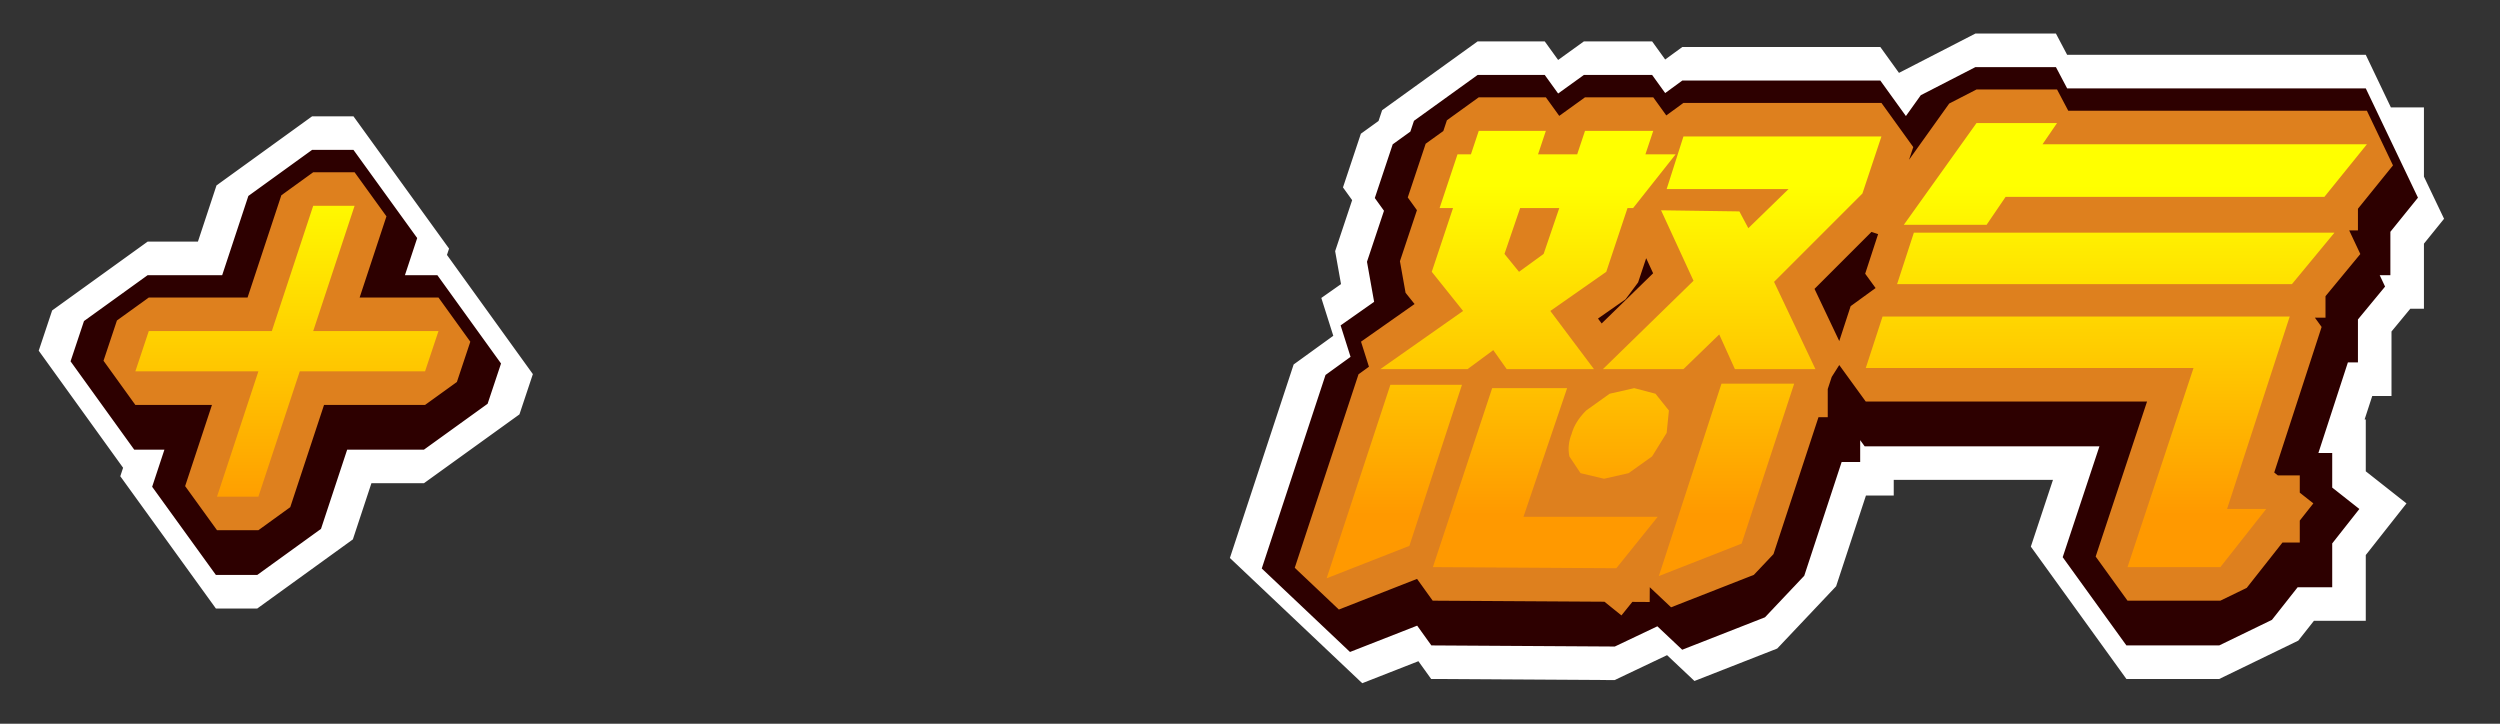 <?xml version="1.0" encoding="UTF-8" standalone="no"?>
<svg xmlns:xlink="http://www.w3.org/1999/xlink" height="32.35px" width="111.75px" xmlns="http://www.w3.org/2000/svg">
  <rect width="100%" height="100%" fill="#333333" stroke="none"/>
  <g transform="matrix(1.0, 0.0, 0.0, 1.0, 6.0, 5.5)">
    <path d="M96.4 7.7 L78.75 7.7 79.5 5.4 98.3 5.4 96.4 7.7 M97.85 3.8 L83.6 3.8 82.75 5.05 79.05 5.05 82.3 0.5 85.9 0.5 85.25 1.45 99.75 1.45 97.85 3.8 M95.25 17.75 L93.2 20.35 89.05 20.35 92.0 11.45 77.35 11.45 78.1 9.15 96.3 9.15 93.5 17.75 95.25 17.75 M77.2 3.65 L73.25 7.6 75.1 11.5 71.5 11.5 70.8 9.95 69.2 11.5 65.6 11.5 69.65 7.55 68.2 4.4 71.7 4.45 72.1 5.2 73.9 3.45 68.45 3.45 69.2 1.1 78.05 1.1 77.2 3.65 M74.15 12.15 L71.8 19.3 68.1 20.75 70.9 12.15 74.15 12.15 M67.5 1.9 L68.85 1.9 66.95 4.3 66.7 4.3 65.75 7.15 63.25 8.9 65.2 11.5 61.3 11.5 60.7 10.65 59.55 11.5 55.65 11.5 59.35 8.9 57.95 7.15 58.9 4.3 58.3 4.3 59.1 1.9 59.7 1.9 60.05 0.85 63.05 0.85 62.7 1.9 64.45 1.9 64.8 0.85 67.85 0.85 67.5 1.9 M61.9 4.3 L61.2 6.35 61.85 7.15 62.95 6.35 63.65 4.3 61.9 4.3 M67.8 15.4 L66.75 16.15 65.65 16.4 64.6 16.15 64.1 15.4 Q64.0 14.9 64.2 14.4 64.35 13.85 64.85 13.35 65.25 12.85 65.9 12.6 66.45 12.35 67.0 12.35 L67.95 12.6 68.55 13.35 68.45 14.35 67.8 15.4 M68.05 18.1 L66.2 20.4 58.0 20.35 60.65 12.35 64.0 12.35 62.05 18.1 68.05 18.1 M59.3 12.2 L56.95 19.4 53.25 20.85 56.1 12.2 59.3 12.2" fill="#ffffff" fill-rule="evenodd" stroke="none"/>
    <path d="M96.4 7.7 L78.75 7.7 79.5 5.4 98.3 5.4 96.4 7.7 M97.85 3.8 L83.6 3.8 82.75 5.05 79.05 5.05 82.3 0.5 85.9 0.5 85.25 1.45 99.75 1.45 97.85 3.8 M95.25 17.75 L93.2 20.35 89.05 20.35 92.0 11.45 77.35 11.45 78.1 9.15 96.3 9.15 93.5 17.75 95.25 17.75 M77.2 3.65 L73.25 7.6 75.1 11.5 71.5 11.5 70.8 9.95 69.2 11.5 65.6 11.5 69.65 7.55 68.2 4.4 71.7 4.45 72.1 5.2 73.9 3.45 68.45 3.45 69.2 1.1 78.05 1.1 77.2 3.65 M74.15 12.15 L71.8 19.3 68.1 20.75 70.9 12.15 74.15 12.15 M67.5 1.9 L68.85 1.9 66.95 4.3 66.7 4.3 65.75 7.15 63.25 8.9 65.2 11.5 61.3 11.5 60.7 10.65 59.55 11.5 55.65 11.5 59.35 8.9 57.95 7.15 58.9 4.3 58.3 4.3 59.1 1.9 59.7 1.9 60.05 0.85 63.05 0.85 62.7 1.9 64.45 1.9 64.8 0.85 67.85 0.85 67.5 1.9 M61.9 4.3 L61.2 6.35 61.85 7.15 62.95 6.35 63.65 4.3 61.9 4.3 M67.8 15.4 L66.75 16.15 65.65 16.4 64.6 16.15 64.1 15.4 Q64.0 14.9 64.2 14.4 64.35 13.85 64.85 13.35 65.25 12.85 65.9 12.6 66.45 12.35 67.0 12.35 L67.95 12.6 68.55 13.35 68.45 14.35 67.8 15.4 M68.05 18.1 L66.2 20.4 58.0 20.35 60.65 12.35 64.0 12.35 62.05 18.1 68.05 18.1 M59.3 12.2 L56.95 19.4 53.25 20.85 56.1 12.2 59.3 12.2 M12.95 11.6 L7.35 11.6 5.5 17.2 3.65 17.2 5.5 11.6 0.0 11.6 0.6 9.8 6.1 9.8 7.95 4.2 9.8 4.2 7.95 9.8 13.55 9.8 12.95 11.6 Z" fill="none" stroke="#ffffff" stroke-linecap="square" stroke-linejoin="bevel" stroke-width="9.0"/>
    <path d="M96.4 7.7 L78.75 7.7 79.5 5.4 98.3 5.4 96.4 7.7 M97.85 3.8 L83.6 3.8 82.75 5.05 79.05 5.05 82.3 0.5 85.9 0.5 85.25 1.45 99.75 1.45 97.85 3.8 M95.25 17.75 L93.2 20.35 89.05 20.35 92.0 11.45 77.35 11.45 78.1 9.15 96.3 9.15 93.5 17.75 95.25 17.75 M77.2 3.65 L73.25 7.6 75.1 11.5 71.5 11.5 70.8 9.95 69.2 11.5 65.6 11.5 69.65 7.55 68.2 4.4 71.7 4.45 72.1 5.2 73.9 3.45 68.45 3.45 69.2 1.1 78.05 1.1 77.2 3.65 M74.15 12.15 L71.8 19.3 68.1 20.75 70.9 12.15 74.15 12.15 M67.5 1.9 L68.85 1.9 66.95 4.3 66.7 4.3 65.75 7.15 63.25 8.9 65.2 11.5 61.3 11.5 60.7 10.65 59.55 11.5 55.65 11.5 59.35 8.9 57.95 7.15 58.9 4.3 58.3 4.3 59.1 1.9 59.7 1.9 60.05 0.85 63.05 0.85 62.7 1.9 64.45 1.9 64.8 0.85 67.85 0.85 67.5 1.9 M61.9 4.3 L61.2 6.35 61.85 7.15 62.95 6.35 63.65 4.3 61.9 4.3 M67.8 15.4 L66.75 16.15 65.65 16.4 64.6 16.15 64.1 15.4 Q64.0 14.9 64.2 14.4 64.35 13.85 64.85 13.35 65.25 12.85 65.9 12.6 66.45 12.35 67.0 12.35 L67.95 12.6 68.55 13.35 68.45 14.35 67.8 15.4 M68.05 18.1 L66.2 20.4 58.0 20.35 60.65 12.35 64.0 12.35 62.05 18.1 68.05 18.1 M59.3 12.2 L56.95 19.4 53.25 20.85 56.1 12.2 59.3 12.2" fill="#2d0000" fill-rule="evenodd" stroke="none"/>
    <path d="M96.4 7.7 L78.75 7.7 79.5 5.4 98.3 5.4 96.4 7.7 M97.85 3.8 L83.6 3.8 82.75 5.05 79.05 5.05 82.3 0.5 85.9 0.5 85.25 1.45 99.75 1.45 97.85 3.8 M95.25 17.75 L93.2 20.35 89.05 20.35 92.0 11.45 77.35 11.45 78.1 9.15 96.3 9.15 93.5 17.75 95.25 17.75 M77.2 3.65 L73.25 7.6 75.1 11.5 71.5 11.5 70.8 9.95 69.2 11.5 65.6 11.5 69.65 7.55 68.2 4.4 71.7 4.45 72.1 5.2 73.9 3.45 68.45 3.45 69.2 1.1 78.05 1.1 77.2 3.65 M74.15 12.15 L71.8 19.3 68.1 20.75 70.9 12.15 74.15 12.15 M67.5 1.9 L68.85 1.9 66.95 4.3 66.7 4.3 65.75 7.15 63.25 8.9 65.2 11.5 61.3 11.5 60.7 10.65 59.55 11.5 55.65 11.5 59.35 8.9 57.95 7.15 58.9 4.3 58.3 4.3 59.1 1.9 59.7 1.9 60.05 0.85 63.05 0.85 62.7 1.9 64.45 1.9 64.8 0.85 67.85 0.85 67.5 1.9 M61.9 4.3 L61.2 6.35 61.85 7.15 62.95 6.35 63.65 4.3 61.9 4.3 M67.8 15.4 L66.75 16.15 65.65 16.4 64.6 16.15 64.1 15.4 Q64.0 14.9 64.2 14.4 64.35 13.85 64.85 13.35 65.25 12.85 65.9 12.6 66.45 12.35 67.0 12.35 L67.95 12.6 68.55 13.35 68.45 14.35 67.8 15.4 M68.05 18.1 L66.2 20.4 58.0 20.35 60.65 12.35 64.0 12.35 62.05 18.1 68.05 18.1 M59.3 12.2 L56.95 19.4 53.25 20.85 56.1 12.2 59.3 12.2 M12.95 11.6 L7.35 11.6 5.5 17.2 3.65 17.2 5.5 11.6 0.0 11.6 0.6 9.8 6.1 9.8 7.95 4.2 9.8 4.2 7.95 9.8 13.55 9.8 12.95 11.6 Z" fill="none" stroke="#2d0000" stroke-linecap="square" stroke-linejoin="bevel" stroke-width="6.0"/>
    <path d="M96.45 7.2 L78.8 7.2 79.55 4.9 98.35 4.9 96.45 7.2 M97.9 3.3 L83.65 3.3 82.8 4.55 79.1 4.55 82.35 0.0 85.95 0.0 85.3 0.95 99.8 0.95 97.9 3.3 M95.3 17.25 L93.25 19.85 89.1 19.85 92.05 10.95 77.4 10.95 78.15 8.65 96.35 8.65 93.55 17.25 95.3 17.25 M77.25 3.15 L73.3 7.1 75.15 11.0 71.55 11.0 70.85 9.45 69.25 11.0 65.65 11.0 69.7 7.05 68.25 3.9 71.75 3.95 72.15 4.7 73.95 2.95 68.5 2.95 69.25 0.6 78.1 0.6 77.25 3.15 M74.2 11.65 L71.85 18.8 68.15 20.25 70.95 11.65 74.2 11.65 M67.55 1.4 L68.9 1.4 67.0 3.8 66.75 3.8 65.8 6.65 63.3 8.4 65.25 11.0 61.35 11.0 60.75 10.15 59.6 11.0 55.7 11.0 59.4 8.4 58.0 6.65 58.95 3.8 58.35 3.8 59.15 1.4 59.75 1.4 60.1 0.35 63.1 0.35 62.75 1.4 64.5 1.4 64.85 0.35 67.9 0.35 67.55 1.4 M61.25 5.85 L61.9 6.65 63.0 5.85 63.7 3.8 61.95 3.8 61.25 5.85 M67.05 11.85 L68.0 12.1 68.6 12.85 68.5 13.85 67.85 14.9 66.8 15.65 65.7 15.9 64.65 15.65 64.15 14.9 Q64.05 14.4 64.25 13.9 64.4 13.35 64.9 12.85 L65.95 12.1 67.05 11.85 M66.25 19.9 L58.05 19.85 60.7 11.85 64.05 11.85 62.1 17.6 68.1 17.6 66.25 19.9 M59.35 11.7 L57.0 18.9 53.3 20.35 56.15 11.7 59.35 11.7" fill="#de801e" fill-rule="evenodd" stroke="none"/>
    <path d="M96.45 7.2 L78.8 7.2 79.55 4.9 98.35 4.9 96.45 7.2 M97.9 3.3 L83.65 3.3 82.8 4.55 79.1 4.55 82.35 0.0 85.95 0.0 85.3 0.95 99.8 0.95 97.9 3.3 M95.3 17.25 L93.25 19.85 89.1 19.85 92.05 10.95 77.4 10.95 78.15 8.65 96.35 8.65 93.55 17.25 95.3 17.25 M77.25 3.15 L73.3 7.1 75.15 11.0 71.55 11.0 70.85 9.45 69.25 11.0 65.65 11.0 69.7 7.05 68.25 3.9 71.75 3.95 72.15 4.7 73.95 2.95 68.5 2.95 69.25 0.6 78.1 0.6 77.25 3.15 M74.2 11.65 L71.85 18.8 68.15 20.25 70.95 11.65 74.2 11.65 M67.55 1.4 L68.9 1.4 67.0 3.8 66.75 3.8 65.8 6.65 63.3 8.4 65.25 11.0 61.35 11.0 60.75 10.15 59.6 11.0 55.7 11.0 59.4 8.4 58.0 6.65 58.95 3.8 58.35 3.8 59.15 1.4 59.75 1.4 60.1 0.35 63.1 0.35 62.75 1.4 64.5 1.4 64.85 0.35 67.9 0.35 67.55 1.4 M61.25 5.85 L61.9 6.65 63.0 5.85 63.7 3.8 61.95 3.8 61.25 5.85 M67.05 11.85 L68.0 12.1 68.6 12.85 68.5 13.85 67.85 14.9 66.8 15.65 65.7 15.9 64.65 15.65 64.15 14.9 Q64.05 14.4 64.25 13.9 64.4 13.35 64.9 12.85 L65.95 12.1 67.05 11.85 M66.25 19.9 L58.05 19.85 60.7 11.85 64.05 11.85 62.1 17.6 68.1 17.6 66.25 19.9 M59.35 11.7 L57.0 18.9 53.3 20.35 56.15 11.7 59.35 11.7 M13.0 11.1 L7.4 11.1 5.55 16.7 3.7 16.7 5.55 11.1 0.05 11.1 0.65 9.3 6.15 9.3 8.0 3.7 9.85 3.7 8.0 9.3 13.6 9.3 13.0 11.1 Z" fill="none" stroke="#de801e" stroke-linecap="square" stroke-linejoin="bevel" stroke-width="3.0"/>
    <path d="M96.45 7.2 L78.8 7.2 79.55 4.9 98.35 4.9 96.45 7.2 M97.9 3.3 L83.65 3.3 82.8 4.55 79.1 4.55 82.35 0.0 85.95 0.0 85.3 0.95 99.8 0.95 97.9 3.3 M95.3 17.25 L93.25 19.85 89.1 19.85 92.05 10.95 77.4 10.95 78.15 8.65 96.35 8.65 93.55 17.25 95.3 17.25 M77.25 3.15 L73.3 7.1 75.15 11.0 71.55 11.0 70.85 9.45 69.25 11.0 65.65 11.0 69.7 7.05 68.25 3.9 71.75 3.95 72.15 4.7 73.95 2.95 68.5 2.95 69.25 0.6 78.1 0.6 77.25 3.15 M74.2 11.65 L71.85 18.8 68.15 20.25 70.95 11.65 74.2 11.65 M67.55 1.4 L68.9 1.4 67.0 3.8 66.75 3.8 65.8 6.65 63.3 8.4 65.25 11.0 61.35 11.0 60.75 10.15 59.6 11.0 55.7 11.0 59.4 8.4 58.0 6.65 58.95 3.8 58.35 3.8 59.15 1.4 59.75 1.4 60.1 0.35 63.1 0.35 62.75 1.4 64.5 1.4 64.85 0.35 67.9 0.35 67.55 1.4 M61.25 5.85 L61.9 6.65 63.0 5.85 63.7 3.8 61.95 3.8 61.25 5.85 M67.05 11.85 L68.0 12.1 68.6 12.85 68.5 13.85 67.85 14.9 66.8 15.65 65.7 15.9 64.65 15.65 64.15 14.9 Q64.05 14.4 64.25 13.9 64.4 13.35 64.9 12.85 L65.95 12.1 67.05 11.85 M66.25 19.9 L58.05 19.85 60.7 11.85 64.05 11.85 62.1 17.6 68.1 17.6 66.25 19.9 M59.35 11.7 L57.0 18.9 53.3 20.35 56.15 11.7 59.35 11.7" fill="url(#gradient0)" fill-rule="evenodd" stroke="none"/>
    <path d="M13.0 11.1 L7.4 11.1 5.55 16.7 3.7 16.7 5.55 11.1 0.05 11.1 0.65 9.3 6.15 9.3 8.0 3.7 9.85 3.7 8.0 9.3 13.6 9.3 13.0 11.1" fill="url(#gradient1)" fill-rule="evenodd" stroke="none"/>
  </g>
  <defs>
    <linearGradient gradientTransform="matrix(5.0E-4, -0.009, 0.012, 0.0, 60.9, 10.15)" gradientUnits="userSpaceOnUse" id="gradient0" spreadMethod="pad" x1="-819.2" x2="819.2">
      <stop offset="0.0" stop-color="#ff9900"/>
      <stop offset="1.0" stop-color="#ffff00"/>
    </linearGradient>
    <linearGradient gradientTransform="matrix(5.0E-4, -0.009, 0.012, 0.0, 38.4, 10.15)" gradientUnits="userSpaceOnUse" id="gradient1" spreadMethod="pad" x1="-819.2" x2="819.2">
      <stop offset="0.0" stop-color="#ff9900"/>
      <stop offset="1.0" stop-color="#ffff00"/>
    </linearGradient>
  </defs>
</svg>
